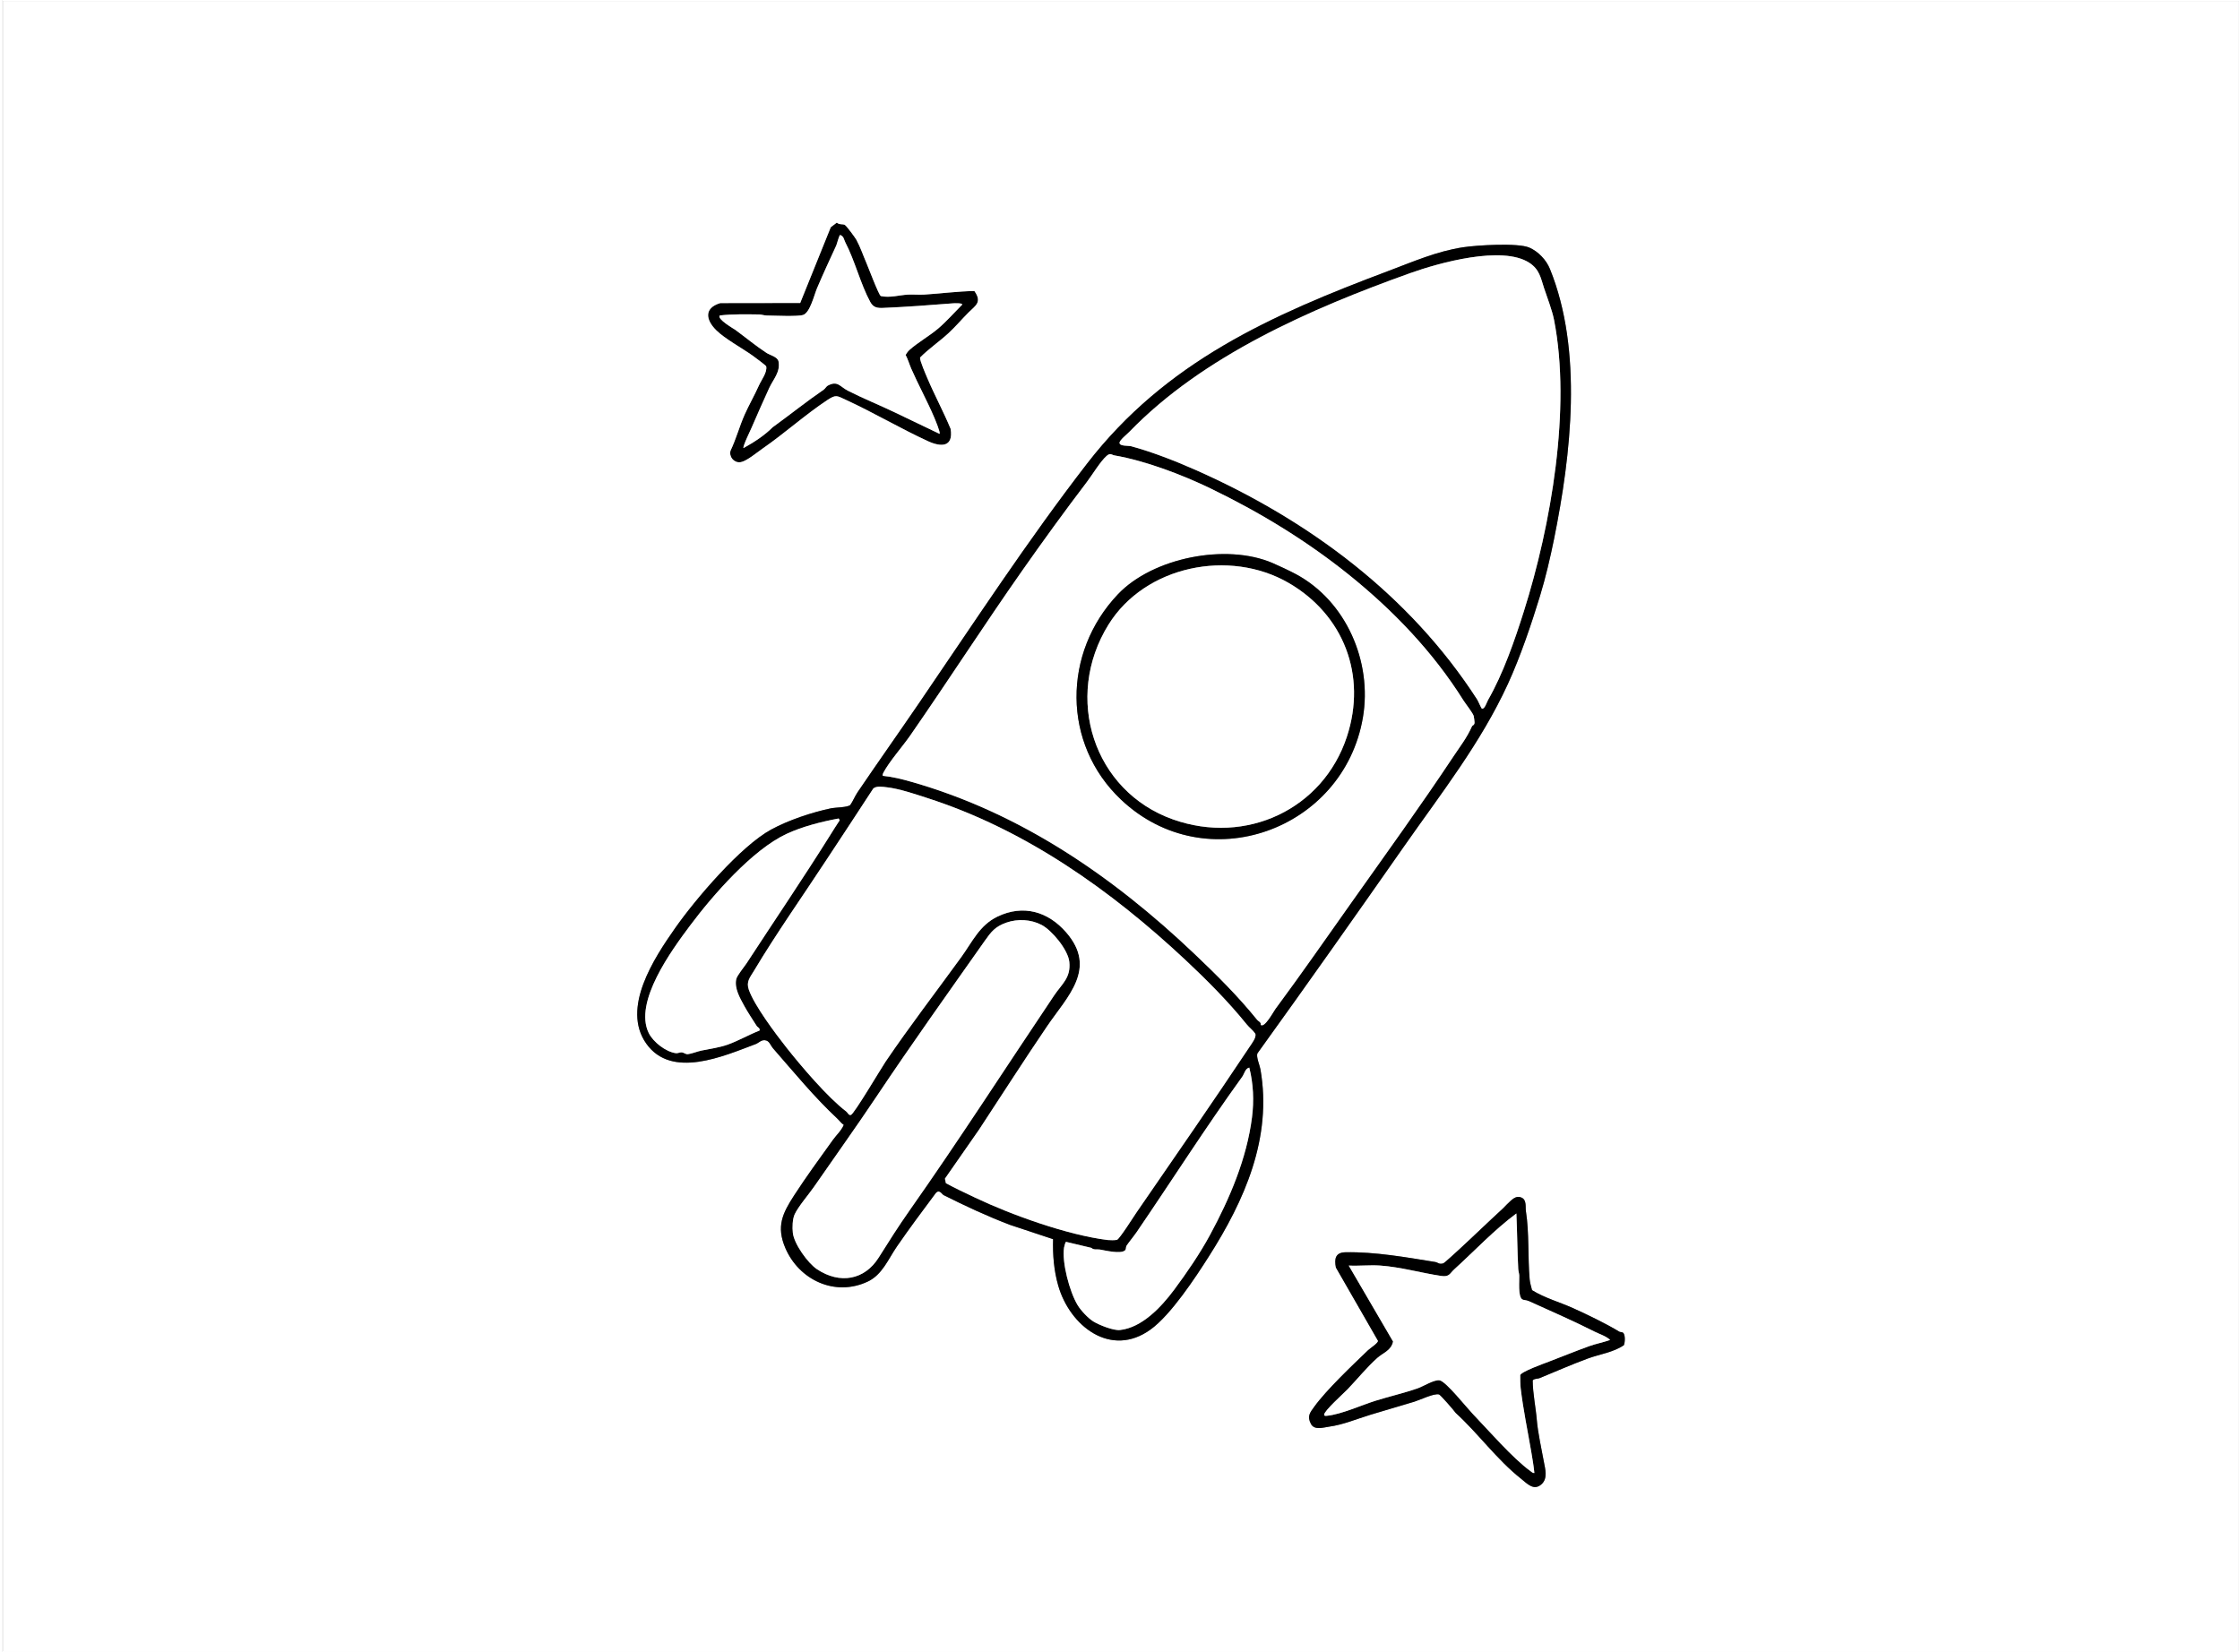 <?xml version="1.0" encoding="UTF-8"?><svg id="a" xmlns="http://www.w3.org/2000/svg" width="800.608mm" height="590.55mm" viewBox="0 0 2269.44 1674">
<rect x="0" y="0" width="2269.44" height="1674" fill="#808080" stroke="none"/>
<path d="M1.919,0h2267.521v1674H1.919V0ZM2268.48.96H2.879v1672.08h2265.602V.96Z" fill="#fff"/>
<rect width="1.919" height="1674" fill="#fff"/>
<path d="M855.722,227.753c1.755.698,10.85,13.203,12.017,15.351,3.935,7.245,7.019,16.311,10.171,23.572,1.999,4.605,12.364,32.223,14.494,33.3,9.176,2.029,18.435-.961,27.377-1.45,5.407-.295,10.891.308,16.294-.019,17.039-1.031,34.137-3.421,51.144-3.612,8.183,11.532.893,14.823-6.058,21.834-6.895,6.954-13.261,14.502-20.423,21.07-9.246,8.48-19.826,15.613-28.586,24.505-.43,2.854,5.802,17.087,7.394,20.859,7.149,16.94,16.464,34.102,23.611,51.453,2.892,18.582-9.634,18.555-22.985,12.429-27.523-12.628-55.454-29.166-83.106-41.86-9.161-4.205-9.932-5.734-18.967.255-22.417,14.863-43.404,33.84-65.553,49.131-5.596,3.863-16.462,13.152-22.735,13.796-6.238.641-11.383-5.498-9.694-11.686,5.594-11.669,9.034-24.659,14.24-36.426,4.097-9.26,10.07-19.668,14.577-29.774,2.484-5.568,8.582-13.249,7.333-19.282-.178-.861-12.248-9.778-13.807-10.886-10.477-7.447-28.081-17.063-36.728-25.599-10.887-10.747-12.518-22.665,3.995-27.604l80.988-.11,30.973-76.779,6.119-4.64c2.459,2.233,5.773,1.317,7.914,2.169ZM856.339,245.371c-1.365-2.61-1.269-5.819-5.165-7.324-1.218.833-3.178,9.071-3.952,10.747-6.171,13.362-13.257,28.656-19.422,43.155-2.869,6.747-7.057,24.8-14.11,27.16-5.424,1.815-29.495.674-36.945.571-2.738-.038-5.087-1.011-7.591-1.045-13.253-.178-26.744-.458-39.867,1.005-3.418,3.521,14.354,13.601,15.944,14.771,10.138,7.464,20.951,16.416,31.455,23.237,3.276,2.127,11.195,3.925,12.075,8.563,2.045,10.785-5.326,18.018-9.45,26.973-6.232,13.53-12.065,26.901-17.707,39.88-1.28,2.946-9.393,19.547-8.313,20.95,10.658-5.945,20.892-12.488,29.52-21.077,17.411-12.6,34.126-26.052,51.776-38.152,1.464-1.003,2.576-3.234,3.965-3.993,10.109-5.519,12.337.94,20.386,5.05,15.479,7.905,31.695,14.384,47.119,21.78l45.855,21.989c1.125-1.182-4.506-14.496-5.564-16.982-6.898-16.213-16.124-33.033-23.12-49.057-1.875-4.294-3.38-9.571-5.689-13.937,1.044-1.791,2.175-3.505,3.725-4.913,8.224-7.467,20.82-14.591,29.391-21.956,8.698-7.474,16.161-16.054,24.273-24.172.041-1.711-8.099-1.343-9.817-1.207-23.045,1.822-46.919,3.62-70.248,4.604-6.063.256-10.062-.33-13.193-6.08-9.802-18.005-15.518-41.779-25.331-60.542Z" fill="#000000"/>
<path d="M856.339,245.371c9.813,18.763,15.529,42.537,25.331,60.542,3.13,5.75,7.129,6.335,13.193,6.08,23.329-.984,47.203-2.782,70.248-4.604,1.719-.136,9.858-.504,9.817,1.207-8.112,8.118-15.575,16.698-24.273,24.172-8.571,7.365-21.167,14.49-29.391,21.956-1.551,1.408-2.681,3.122-3.725,4.913,2.31,4.366,3.815,9.643,5.689,13.937,6.996,16.024,16.222,32.843,23.12,49.057,1.057,2.486,6.689,15.799,5.564,16.982l-45.855-21.989c-15.424-7.396-31.64-13.875-47.119-21.78-8.049-4.111-10.277-10.57-20.386-5.05-1.389.758-2.501,2.989-3.965,3.993-17.651,12.1-34.365,25.552-51.776,38.152-8.628,8.589-18.862,15.132-29.52,21.077-1.08-1.403,7.032-18.005,8.313-20.95,5.642-12.979,11.476-26.35,17.707-39.88,4.125-8.955,11.496-16.188,9.45-26.973-.88-4.638-8.799-6.436-12.075-8.563-10.504-6.821-21.317-15.773-31.455-23.237-1.59-1.17-19.361-11.25-15.944-14.771,13.123-1.463,26.614-1.183,39.867-1.005,2.504.034,4.854,1.008,7.591,1.045,7.45.102,31.521,1.244,36.945-.571,7.053-2.36,11.241-20.414,14.11-27.16,6.165-14.499,13.251-29.793,19.422-43.155.774-1.675,2.734-9.914,3.952-10.747,3.895,1.504,3.8,4.714,5.165,7.324Z" fill="#fff"/>
<path d="M2268.48.96v1672.08H2.879V.96h2265.602ZM855.722,227.753c-2.141-.852-5.455.064-7.914-2.169l-6.119,4.64-30.973,76.779-80.988.11c-16.514,4.939-14.883,16.856-3.995,27.604,8.647,8.536,26.25,18.152,36.728,25.599,1.559,1.108,13.629,10.025,13.807,10.886,1.249,6.032-4.85,13.714-7.333,19.282-4.508,10.105-10.481,20.513-14.577,29.774-5.206,11.767-8.645,24.757-14.24,36.426-1.689,6.187,3.456,12.327,9.694,11.686,6.273-.645,17.14-9.933,22.735-13.796,22.149-15.291,43.136-34.269,65.553-49.131,9.034-5.99,9.806-4.46,18.967-.255,27.652,12.694,55.584,29.233,83.106,41.86,13.351,6.126,25.877,6.153,22.985-12.429-7.147-17.351-16.462-34.513-23.611-51.453-1.592-3.772-7.824-18.005-7.394-20.859,8.759-8.892,19.34-16.025,28.586-24.505,7.161-6.569,13.527-14.116,20.423-21.07,6.951-7.011,14.24-10.302,6.058-21.834-17.006.191-34.104,2.581-51.144,3.612-5.403.327-10.887-.276-16.294.019-8.942.488-18.201,3.479-27.377,1.45-2.13-1.077-12.494-28.695-14.494-33.3-3.152-7.261-6.236-16.327-10.171-23.572-1.167-2.149-10.262-14.653-12.017-15.351ZM1549.41,250.883c-11.493-5.012-53.449-2.426-67.265-.307-26.505,4.065-50.551,14.614-75.163,23.861-119.67,44.963-225.901,92.282-305.442,195.115-60.379,78.059-115.099,161.961-171.054,243.838-20.191,29.545-41.377,59.521-61.674,89.427-2.455,3.618-4.698,9.04-7.322,12.833-2.691,2.564-15.241,2.49-19.229,3.329-19.62,4.125-43.3,11.989-60.919,21.575-30.867,16.794-76.6,70.297-97.542,100.199-21.258,30.355-54.42,80.754-29.038,116.698,25.635,36.303,78.475,12.604,110.737.54,3.63-1.357,6.089-5.107,10.842-3.669,3.32,1.005,4.599,5.331,6.71,7.745,21.332,24.385,41.89,49.574,65.438,71.537,2.157,2.011,3.825,4.589,6.405,6.203-2.496,5.953-7.431,10.269-11.033,15.278-13.273,18.456-27.312,37.701-39.283,56.184-11.815,18.24-18.249,31.46-8.958,53.236,13.864,32.492,50.336,49.713,83.53,34.087,14.771-6.954,20.816-22.846,29.628-35.649,12.622-18.339,25.947-36.138,39.269-54.019,3.791-4.289,6.281,1.205,8.032,2.086,21.763,10.948,44.231,21.387,67.271,30.151l43.584,14.476c-.437,15.943.813,31.746,5.213,47.098,11.698,40.813,53.218,73.7,93.673,44.35,20.6-14.946,45.303-52.528,58.945-73.981,35.99-56.597,64.429-119.978,52.224-189.665-.727-4.15-4.399-12.318-3.085-16.011,49.983-69.373,100.024-140.407,148.631-209.877,37.63-53.782,77.75-104.722,105.265-164.689,12.698-27.676,23.937-61.128,32.421-88.887,5.602-18.328,10.404-38.773,14.212-57.592,17.349-85.73,29.475-190.939-4.08-273.751-3.761-9.282-11.825-17.769-20.942-21.745ZM1541.755,1213.625c-6.368-3.017-10.748,2.891-15.067,6.815-1.06.963-2.418,2.625-4.269,4.327-15.437,14.195-29.593,27.956-45.109,42.223-1.911,1.757-13.882,12.74-14.818,13.054-4.528,1.519-5.504-.814-8.442-1.292-28.68-4.666-61.391-10.468-90.9-9.849-10.159.213-11.427,6.49-9.688,15.438l42.737,74.361c-.049,2.389-8.023,7.421-10.176,9.492-16.167,15.555-41.964,39.921-54.522,57.284-4.456,6.161-7.37,9.625-3.312,17.361,3.516,6.702,12.725,3.524,18.609,2.722,13.896-1.895,27.486-7.66,41.704-12.04,14.652-4.514,29.548-8.634,44.375-13.204,6.137-1.892,19.608-8.593,25.033-7.371,1.42.32,15.106,16.064,16.944,18.741,23.021,21.029,41.525,47.122,66.069,66.588,6.394,5.071,13.086,12.853,21.01,5.537,6.343-5.856,3.567-15.455,2.28-22.334-2.232-11.934-6.217-30.631-7.14-41.997-1.105-13.605-4.111-27.146-4.229-40.758,1.846-2.053,5.063-1.523,6.726-2.2,15.528-6.318,32.747-13.976,49.257-20.015,12.152-4.445,25.624-6.121,36.4-13.471,1.188-2.729,1.611-10.765-.865-12.615-1.159-.866-2.864-.515-3.618-.97-14.15-8.551-31.963-17.098-46.676-23.779-13.805-6.269-28.891-10.324-41.884-18.379-.871-3.466-2.119-7.49-2.422-11.015-1.964-22.82-.331-46.881-3.808-69.14-.616-3.946.939-11.081-4.196-13.514Z" fill="#fff"/>
<path d="M1549.41,250.883c9.117,3.976,17.181,12.463,20.942,21.745,33.555,82.812,21.429,188.021,4.08,273.751-3.808,18.819-8.611,39.265-14.212,57.592-8.484,27.759-19.722,61.212-32.421,88.887-27.515,59.968-67.636,110.907-105.265,164.689-48.606,69.471-98.648,140.505-148.631,209.877-1.314,3.693,2.358,11.861,3.085,16.011,12.205,69.687-16.234,133.069-52.224,189.665-13.642,21.453-38.345,59.036-58.945,73.981-40.454,29.35-81.974-3.537-93.673-44.35-4.4-15.352-5.65-31.155-5.213-47.098l-43.584-14.476c-23.04-8.764-45.507-19.203-67.271-30.151-1.751-.881-4.241-6.375-8.032-2.086-13.322,17.881-26.647,35.679-39.269,54.019-8.812,12.804-14.857,28.695-29.628,35.649-33.195,15.627-69.667-1.594-83.53-34.087-9.291-21.776-2.857-34.996,8.958-53.236,11.972-18.483,26.011-37.728,39.283-56.184,3.602-5.009,8.538-9.325,11.033-15.278-2.58-1.614-4.248-4.192-6.405-6.203-23.548-21.963-44.106-47.152-65.438-71.537-2.112-2.414-3.391-6.74-6.71-7.745-4.754-1.438-7.213,2.312-10.842,3.669-32.262,12.064-85.102,35.763-110.737-.54-25.382-35.944,7.779-86.343,29.038-116.698,20.942-29.902,66.675-83.405,97.542-100.199,17.619-9.586,41.299-17.45,60.919-21.575,3.987-.838,16.538-.765,19.229-3.329,2.624-3.793,4.867-9.215,7.322-12.833,20.297-29.906,41.483-59.882,61.674-89.427,55.955-81.877,110.675-165.779,171.054-243.838,79.541-102.833,185.772-150.152,305.442-195.115,24.613-9.248,48.658-19.796,75.163-23.861,13.816-2.119,55.773-4.705,67.265.307ZM1549.392,266.25c-27.364-17.81-91.413.04-120.709,10.519-100.811,36.059-209.956,83.781-284.574,160.885-2.192,2.265-9.945,8.395-9.866,11.124.102,3.526,9.003,2.631,11.765,3.374,20.718,5.574,44.813,14.973,64.834,23.823,114.51,50.615,217.406,126.787,285.749,232.772.951,1.475,4.209,9.06,4.693,9.247,2.842,1.095,5.025-6.465,6.363-8.797,15.301-26.662,26.916-60.264,36.229-89.716,27.647-87.431,48.105-206.078,30.596-295.306-1.98-10.089-6.821-22.202-10.084-32.146-3.462-10.553-4.633-19.034-14.996-25.779ZM1225.997,494.719c-28.617-13.797-65.631-27.861-96.818-33.243-3.025-.522-4.048-3.001-8.072.527-6.228,5.46-14.704,19.497-20.039,26.501-22.36,29.355-44.931,60.516-65.156,89.344-39.12,55.759-75.124,111.789-113.756,167.472-7.7,11.099-21.521,26.728-27.322,37.942-.508.983-.624,1.777-.496,2.86,9.924.946,19.419,3.343,28.974,6.063,111.221,31.657,204.834,96.513,286.344,173.856,22.546,21.394,44.592,43.232,64.088,67.393,1.315,1.63,4.073,2.12,3.54,5.044,3.869,3.456,12.802-13.311,14.894-16.137,26.411-35.666,51.528-71.869,77.172-108.063,34.73-49.018,69.996-97.818,103.346-148.048,6.875-10.355,13.44-18.591,18.6-30.216.567-1.278,2.592-.913,2.636-4.061.012-.879-.643-5.838-.87-6.536-1.051-3.227-8.365-12.475-10.466-15.828-30.685-48.959-71.201-91.241-116.191-127.374-43.064-34.586-90.73-63.545-140.407-87.495ZM939.158,808.532c-12.213-3.923-28.074-9.364-40.61-10.775-4.142-.466-10.732-1.607-13.83,1.307-15.415,23.877-31.341,47.7-46.86,71.401-24.157,36.894-51.376,75.431-73.854,113.081-4.198,7.031-8.235,11.07-5.315,19.388,5.587,15.915,26.908,44.339,37.8,58.167,15.178,19.269,42.264,51.06,60.963,65.211,1.502,1.137,2.247,4.055,4.638,3.448,3.125-.793,30.829-47.661,35.118-53.992,24.303-35.872,51.231-70.855,76.757-106.057,11.028-15.208,18.422-32.197,36.596-40.936,26.034-12.519,51.172-5.267,69.666,16.005,31.885,36.673,1.128,65.04-19.235,94.97-23.385,34.372-46.071,69.968-69.111,104.973l-34.527,49.601,1.001,4.601c9.592,5.19,19.473,9.823,29.228,14.463,37.183,17.689,93.88,38.059,134.632,43.1,1.953.242,7.767.306,9.446-.208,2.562-.786,17.157-23.934,19.883-27.893,38.376-55.741,77.696-112.42,114.739-168.115,2.136-3.212,6.877-9.309,5.493-12.83-2.306-3.506-6.004-6.132-8.557-9.292-18.677-23.117-40.261-44.877-61.926-65.166-75.832-71.017-162.578-132.471-262.136-164.451ZM841.134,846.18c3.128-4.995,6.252-10.064,9.559-14.954l-.957-1.874c-17.419,3.241-36.845,8.15-52.953,15.663-34.472,16.077-74.477,61.871-97.641,92.848-18.612,24.89-57.336,77.535-41.86,108.907,4.545,9.213,17.465,19.168,27.602,20.406,1.843.225,3.622-.918,5.537-.848,2.467.09,4.051,2.061,6.482,1.832,3.599-.338,9.986-2.886,13.723-3.628,8.938-1.774,18.413-3.116,26.603-6.025,10.518-3.736,21.753-10.154,32.291-14.292.701-2.581-2.069-3.349-2.769-4.449-4.254-6.69-9.313-14.263-12.783-20.638-4.3-7.901-9.993-17.577-8.086-26.846.778-3.783,8.256-12.732,10.594-16.319,28.076-43.072,57.182-85.911,84.658-129.785ZM1055.227,937.172c-10.816-5.651-24.277-6.294-35.678-2.286-11.245,3.954-15.308,9.18-21.866,18.495-36.633,52.028-74.318,104.795-109.422,157.385-20.805,31.168-42.189,60.912-63.573,91.854-5.334,7.719-15.797,19.761-19.521,27.71-2.326,4.965-2.504,13.406-1.91,18.854,1.224,11.217,15.171,30.756,24.631,37.002,23.161,15.293,48.095,10.761,62.282-11.803,10.016-15.931,19.929-31.655,31.358-47.897,50.314-71.505,97.462-144.887,146.524-217.917,7.779-11.579,16.963-17.667,15.332-33.838-1.243-12.324-17.603-32.044-28.157-37.559ZM1225.944,1251.268c19.942-36.919,37.187-77.182,42.528-119.222,2.128-16.75,1.353-34.005-2.778-50.281-4.204,1.021-4.998,6.335-7.085,9.226-37.318,51.682-71.212,105.035-107.065,157.551-2.939,4.305-8.285,10.683-10.326,13.938-.719,1.147-.002,3.353-1.595,4.647-4.501,3.657-19.624.016-25.151-.972-3.027-.541-6.067.717-8.825-1.731l-25.555-6.076c-.697-.02-1.888,4.733-2.044,5.741-2.325,15.103,5.605,44.968,13.731,58.361,3.278,5.403,10.609,13.286,16.027,16.604,5.907,3.617,20.281,9.36,26.939,8.629,22.409-2.462,41.926-23.494,54.77-40.722,13.054-17.509,26.445-37.209,36.428-55.692Z" fill="#000000"/>
<path d="M1225.997,494.719c49.677,23.95,97.343,52.909,140.407,87.495,44.99,36.133,85.506,78.415,116.191,127.374,2.101,3.353,9.415,12.601,10.466,15.828.227.698.882,5.657.87,6.536-.044,3.148-2.069,2.783-2.636,4.061-5.16,11.625-11.725,19.861-18.6,30.216-33.35,50.23-68.616,99.03-103.346,148.048-25.645,36.194-50.762,72.397-77.172,108.063-2.092,2.826-11.025,19.593-14.894,16.137.533-2.924-2.224-3.414-3.54-5.044-19.496-24.161-41.542-45.999-64.088-67.393-81.51-77.344-175.123-142.2-286.344-173.856-9.554-2.719-19.05-5.117-28.974-6.063-.128-1.083-.012-1.877.496-2.86,5.801-11.214,19.622-26.844,27.322-37.942,38.632-55.683,74.635-111.713,113.756-167.472,20.225-28.828,42.796-59.988,65.156-89.344,5.335-7.004,13.811-21.041,20.039-26.501,4.024-3.527,5.047-1.049,8.072-.527,31.187,5.382,68.201,19.446,96.818,33.243ZM1289.346,570.528c-46.842-20.213-121.377-5.558-156.698,31.626-56.259,59.227-56.66,151.475,3.017,208.009,86.35,81.804,225.681,30.957,245.148-83.112,9.676-56.699-17.108-118.058-67.893-145.295-6.182-3.315-17.066-8.421-23.573-11.229Z" fill="#fff"/>
<path d="M939.158,808.532c99.558,31.98,186.305,93.434,262.136,164.451,21.665,20.289,43.249,42.049,61.926,65.166,2.553,3.16,6.251,5.786,8.557,9.292,1.384,3.521-3.357,9.618-5.493,12.83-37.043,55.694-76.363,112.374-114.739,168.115-2.726,3.959-17.321,27.108-19.883,27.893-1.679.515-7.494.45-9.446.208-40.752-5.041-97.448-25.412-134.632-43.1-9.755-4.641-19.636-9.273-29.228-14.463l-1.001-4.601,34.527-49.601c23.041-35.005,45.726-70.601,69.111-104.973,20.363-29.929,51.119-58.296,19.235-94.97-18.494-21.272-43.632-28.524-69.666-16.005-18.175,8.739-25.569,25.728-36.596,40.936-25.526,35.202-52.454,70.185-76.757,106.057-4.289,6.331-31.993,53.2-35.118,53.992-2.391.606-3.135-2.311-4.638-3.448-18.699-14.151-45.784-45.942-60.963-65.211-10.892-13.828-32.213-42.251-37.8-58.167-2.92-8.318,1.117-12.357,5.315-19.388,22.478-37.649,49.697-76.187,73.854-113.081,15.519-23.701,31.445-47.523,46.86-71.401,3.098-2.914,9.688-1.773,13.83-1.307,12.536,1.411,28.397,6.852,40.61,10.775Z" fill="#fff"/>
<path d="M1549.392,266.25c10.363,6.745,11.534,15.225,14.996,25.779,3.262,9.944,8.104,22.057,10.084,32.146,17.509,89.228-2.948,207.875-30.596,295.306-9.313,29.452-20.928,63.054-36.229,89.716-1.338,2.332-3.521,9.892-6.363,8.797-.484-.186-3.741-7.771-4.693-9.247-68.343-105.985-171.239-182.157-285.749-232.772-20.02-8.849-44.115-18.249-64.834-23.823-2.762-.743-11.663.152-11.765-3.374-.079-2.729,7.674-8.859,9.866-11.124,74.618-77.104,183.763-124.827,284.574-160.885,29.295-10.478,93.344-28.328,120.709-10.519Z" fill="#fff"/>
<path d="M1055.227,937.172c10.554,5.514,26.914,25.234,28.157,37.559,1.631,16.171-7.553,22.259-15.332,33.838-49.062,73.03-96.21,146.412-146.524,217.917-11.429,16.242-21.342,31.967-31.358,47.897-14.187,22.565-39.121,27.096-62.282,11.803-9.46-6.246-23.408-25.786-24.631-37.002-.594-5.448-.416-13.889,1.91-18.854,3.724-7.949,14.187-19.991,19.521-27.71,21.383-30.942,42.768-60.686,63.573-91.854,35.104-52.59,72.789-105.357,109.422-157.385,6.559-9.315,10.621-14.541,21.866-18.495,11.401-4.008,24.862-3.365,35.678,2.286Z" fill="#fff"/>
<path d="M841.134,846.18c-27.476,43.874-56.582,86.713-84.658,129.785-2.338,3.587-9.816,12.536-10.594,16.319-1.907,9.269,3.786,18.945,8.086,26.846,3.47,6.375,8.529,13.948,12.783,20.638.699,1.1,3.47,1.868,2.769,4.449-10.538,4.138-21.773,10.556-32.291,14.292-8.19,2.909-17.665,4.251-26.603,6.025-3.736.741-10.123,3.289-13.723,3.628-2.431.228-4.015-1.742-6.482-1.832-1.914-.07-3.694,1.073-5.537.848-10.136-1.238-23.057-11.193-27.602-20.406-15.477-31.373,23.248-84.017,41.86-108.907,23.164-30.977,63.169-76.771,97.641-92.848,16.109-7.513,35.534-12.421,52.953-15.663l.957,1.874c-3.307,4.89-6.432,9.959-9.559,14.954Z" fill="#fff"/>
<path d="M1225.944,1251.268c-9.984,18.483-23.374,38.182-36.428,55.692-12.844,17.228-32.36,38.26-54.77,40.722-6.659.732-21.032-5.011-26.939-8.629-5.418-3.318-12.749-11.201-16.027-16.604-8.125-13.393-16.055-43.258-13.731-58.361.155-1.008,1.347-5.761,2.044-5.741l25.555,6.076c2.758,2.448,5.798,1.19,8.825,1.731,5.527.988,20.649,4.629,25.151.972,1.592-1.294.876-3.5,1.595-4.647,2.041-3.255,7.387-9.633,10.326-13.938,35.853-52.516,69.747-105.87,107.065-157.551,2.087-2.89,2.881-8.204,7.085-9.226,4.131,16.276,4.906,33.531,2.778,50.281-5.341,42.039-22.586,82.303-42.528,119.222Z" fill="#fff"/>
<path d="M1289.346,570.528c6.507,2.808,17.392,7.913,23.573,11.229,50.785,27.237,77.569,88.596,67.893,145.295-19.466,114.069-158.797,164.916-245.148,83.112-59.677-56.535-59.276-148.783-3.017-208.009,35.321-37.184,109.856-51.839,156.698-31.626ZM1305.632,590.697c-59.972-34.797-145.467-17.523-182.552,42.193-45.852,73.833-15.155,168.863,65.353,197.416,74.151,26.299,152.058-10.435,176.18-83.912,20.429-62.227-3.433-123.466-58.981-155.696Z" fill="#000000"/>
<path d="M1305.632,590.697c55.548,32.231,79.41,93.469,58.981,155.696-24.122,73.477-102.028,110.211-176.18,83.912-80.508-28.553-111.205-123.582-65.353-197.416,37.085-59.716,122.58-76.99,182.552-42.193Z" fill="#fff"/>
<path d="M1541.755,1213.625c5.136,2.433,3.58,9.568,4.196,13.514,3.477,22.259,1.844,46.32,3.808,69.14.303,3.525,1.551,7.55,2.422,11.015,12.993,8.055,28.079,12.11,41.884,18.379,14.713,6.681,32.526,15.229,46.676,23.779.754.455,2.459.104,3.618.97,2.476,1.85,2.053,9.886.865,12.615-10.776,7.349-24.248,9.025-36.4,13.471-16.51,6.039-33.729,13.697-49.257,20.015-1.663.677-4.88.147-6.726,2.2.118,13.612,3.124,27.153,4.229,40.758.923,11.367,4.908,30.063,7.14,41.997,1.287,6.879,4.063,16.477-2.28,22.334-7.924,7.316-14.616-.466-21.01-5.537-24.544-19.465-43.048-45.559-66.069-66.588-1.838-2.677-15.524-18.421-16.944-18.741-5.425-1.222-18.896,5.479-25.033,7.371-14.827,4.57-29.724,8.69-44.375,13.204-14.217,4.38-27.808,10.145-41.704,12.04-5.884.802-15.093,3.98-18.609-2.722-4.058-7.736-1.144-11.2,3.312-17.361,12.559-17.363,38.356-41.729,54.522-57.284,2.153-2.072,10.128-7.103,10.176-9.492l-42.737-74.361c-1.739-8.948-.471-15.225,9.688-15.438,29.509-.62,62.22,5.183,90.9,9.849,2.938.478,3.914,2.811,8.442,1.292.936-.314,12.907-11.296,14.818-13.054,15.516-14.267,29.672-28.029,45.109-42.223,1.851-1.702,3.209-3.364,4.269-4.327,4.319-3.923,8.699-9.831,15.067-6.815ZM1542.324,1316.674c-4.613-2.943-2.817-19.053-3.095-24.259-.122-2.27-.92-4.37-1.039-6.64-.978-18.7-1.016-37.481-1.889-56.191-22.595,16.763-41.982,37.563-62.881,56.57-4.605,4.188-4.889,7.995-13.34,6.732-20.109-3.004-40.969-9.009-61.486-10.494-10.428-.755-21.617.52-32.126-.011l44.951,77.021c-2.103,9.293-9.924,11.187-16.067,16.662-10.418,9.284-20.153,21.341-29.898,31.517-4.05,4.229-24.063,22.081-23.918,25.979.052,1.396,1.892,1.116,2.89,1.017,14.628-1.462,34.644-10.68,49.11-15.215,14.169-4.442,28.914-7.763,42.977-12.683,5.328-1.864,17.078-9.24,22.297-7.964,6.58,1.608,27.055,27.398,32.849,33.454,16.117,16.847,40.974,45.495,58.857,58.436,1.223.885,2.398,2.192,4.021,1.978-.687-7.062-1.91-14.188-3.128-21.337-3.589-21.052-8.231-43.185-10.756-64.588-.476-4.034-.417-9.072-.461-13.201.715-3.49,24.241-11.909,28.763-13.632,13.075-4.981,28.006-11.056,41.049-15.761,6.888-2.484,14.401-3.848,21.301-6.333-4.264-3.972-10.316-5.675-15.5-8.285-21.873-11.016-44.776-21-67.017-31.073-2.02-.915-5.403-1.021-6.464-1.698Z" fill="#000000"/>
<path d="M1542.324,1316.674c1.061.677,4.444.783,6.464,1.698,22.241,10.073,45.145,20.057,67.017,31.073,5.184,2.611,11.236,4.313,15.5,8.285-6.899,2.485-14.413,3.848-21.301,6.333-13.043,4.705-27.974,10.779-41.049,15.761-4.523,1.723-28.048,10.141-28.763,13.632.044,4.129-.015,9.167.461,13.201,2.525,21.403,7.168,43.536,10.756,64.588,1.219,7.15,2.442,14.275,3.128,21.337-1.624.215-2.799-1.093-4.021-1.978-17.883-12.941-42.74-41.588-58.857-58.436-5.794-6.057-26.269-31.846-32.849-33.454-5.219-1.276-16.97,6.1-22.297,7.964-14.063,4.92-28.807,8.241-42.977,12.683-14.466,4.535-34.482,13.753-49.11,15.215-.998.1-2.838.379-2.89-1.017-.145-3.897,19.868-21.75,23.918-25.979,9.745-10.176,19.481-22.233,29.898-31.517,6.143-5.474,13.964-7.369,16.067-16.662l-44.951-77.021c10.509.531,21.697-.744,32.126.011,20.517,1.485,41.377,7.489,61.486,10.494,8.451,1.263,8.735-2.544,13.34-6.732,20.9-19.006,40.287-39.807,62.881-56.57.873,18.71.912,37.491,1.889,56.191.119,2.27.917,4.369,1.039,6.64.279,5.207-1.517,21.316,3.095,24.259Z" fill="#fff"/></svg>